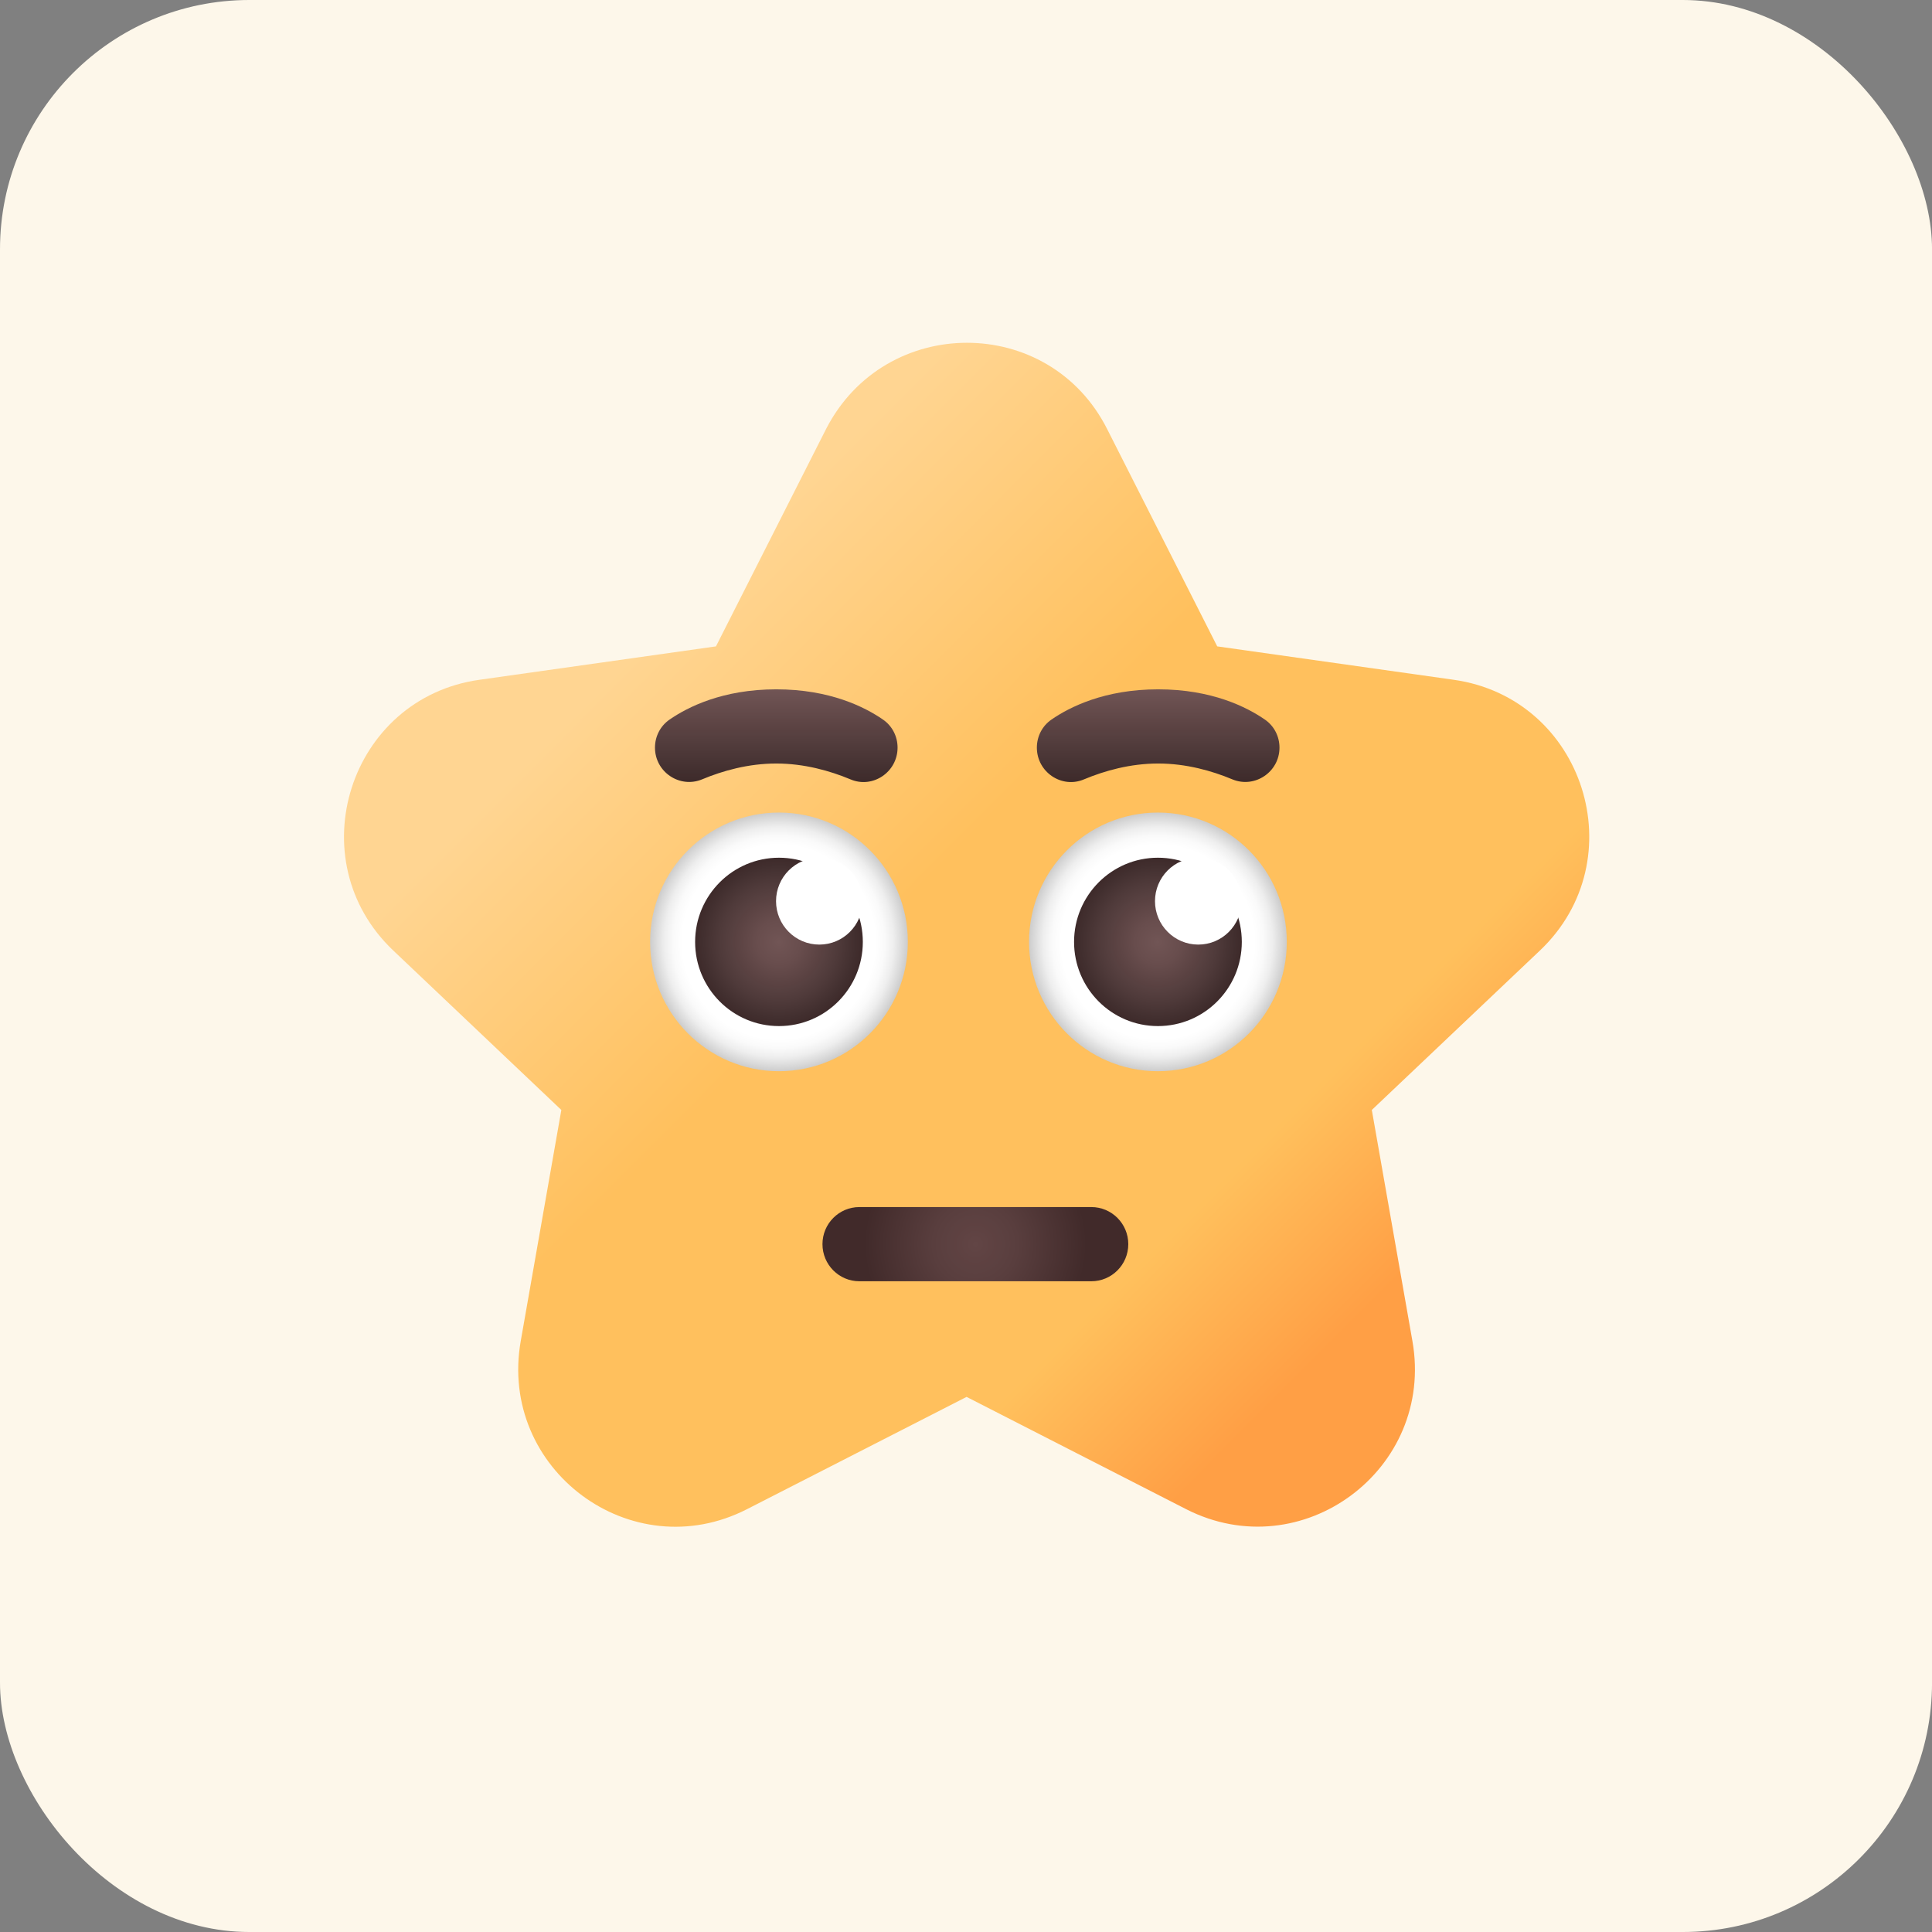 <svg width="62" height="62" viewBox="0 0 62 62" fill="none" xmlns="http://www.w3.org/2000/svg">
<rect x="0" y="0" width="62" height="62" fill="#808080" stroke="none"/>
<rect width="62.001" height="62" rx="8" fill="#FDF7EA"/>
<path d="M35.528 13.766L39.062 20.743L46.653 21.815C50.842 22.41 52.488 27.594 49.414 30.507L44.023 35.62L45.326 43.035C46.052 47.154 41.777 50.325 38.063 48.43L31.019 44.828L23.974 48.43C20.261 50.333 15.986 47.154 16.711 43.035L18.014 35.62L12.624 30.507C9.55 27.594 11.204 22.403 15.385 21.815L22.976 20.743L26.51 13.766C28.405 10.078 33.663 10.078 35.528 13.766Z" fill="url(#paint0_linear_18374_44314)"/>
<path d="M37.159 34.376C39.443 34.376 41.294 32.518 41.294 30.226C41.294 27.934 39.443 26.076 37.159 26.076C34.876 26.076 33.024 27.934 33.024 30.226C33.024 32.518 34.876 34.376 37.159 34.376Z" fill="url(#paint1_radial_18374_44314)"/>
<path d="M37.159 32.928C38.646 32.928 39.851 31.719 39.851 30.227C39.851 28.735 38.646 27.525 37.159 27.525C35.673 27.525 34.468 28.735 34.468 30.227C34.468 31.719 35.673 32.928 37.159 32.928Z" fill="url(#paint2_radial_18374_44314)"/>
<path d="M38.454 30.313C39.221 30.313 39.843 29.689 39.843 28.919C39.843 28.149 39.221 27.525 38.454 27.525C37.687 27.525 37.065 28.149 37.065 28.919C37.065 29.689 37.687 30.313 38.454 30.313Z" fill="white"/>
<path d="M24.998 34.376C27.281 34.376 29.133 32.518 29.133 30.226C29.133 27.934 27.281 26.076 24.998 26.076C22.714 26.076 20.863 27.934 20.863 30.226C20.863 32.518 22.714 34.376 24.998 34.376Z" fill="url(#paint3_radial_18374_44314)"/>
<path d="M24.998 32.928C26.485 32.928 27.689 31.719 27.689 30.227C27.689 28.735 26.485 27.525 24.998 27.525C23.512 27.525 22.307 28.735 22.307 30.227C22.307 31.719 23.512 32.928 24.998 32.928Z" fill="url(#paint4_radial_18374_44314)"/>
<path d="M26.293 30.313C27.06 30.313 27.681 29.689 27.681 28.919C27.681 28.149 27.06 27.525 26.293 27.525C25.526 27.525 24.904 28.149 24.904 28.919C24.904 29.689 25.526 30.313 26.293 30.313Z" fill="white"/>
<path d="M27.579 38.736H35.022C35.677 38.736 36.208 39.269 36.208 39.926C36.208 40.584 35.677 41.117 35.022 41.117H27.579C26.924 41.117 26.394 40.584 26.394 39.926C26.394 39.269 26.924 38.736 27.579 38.736Z" fill="url(#paint5_radial_18374_44314)"/>
<path d="M21.019 23.992C21.019 24.776 21.814 25.308 22.532 25.01C23.187 24.736 24.014 24.502 24.911 24.502C25.808 24.502 26.635 24.736 27.291 25.01C28.008 25.316 28.804 24.776 28.804 23.992C28.804 23.632 28.633 23.296 28.336 23.092C27.759 22.693 26.635 22.121 24.911 22.121C23.187 22.121 22.064 22.693 21.487 23.092C21.19 23.296 21.019 23.632 21.019 23.992Z" fill="url(#paint6_linear_18374_44314)"/>
<path d="M41.06 23.992C41.06 24.776 40.264 25.308 39.547 25.01C38.891 24.736 38.064 24.502 37.167 24.502C36.27 24.502 35.443 24.736 34.788 25.01C34.07 25.316 33.274 24.776 33.274 23.992C33.274 23.632 33.446 23.296 33.742 23.092C34.32 22.693 35.443 22.121 37.167 22.121C38.891 22.121 40.015 22.693 40.592 23.092C40.888 23.296 41.06 23.632 41.06 23.992Z" fill="url(#paint7_linear_18374_44314)"/>
<g style="mix-blend-mode:saturation">
<rect x="11" y="11" width="40" height="40" fill="white" fill-opacity="0.01"/>
</g>
<defs>
<linearGradient id="paint0_linear_18374_44314" x1="17.143" y1="18.627" x2="45.029" y2="46.41" gradientUnits="userSpaceOnUse">
<stop offset="0.1" stop-color="#FFD591"/>
<stop offset="0.4" stop-color="#FFC05C"/>
<stop offset="0.51" stop-color="#FFC05C"/>
<stop offset="0.74" stop-color="#FFC05C"/>
<stop offset="0.9" stop-color="#FF9E44"/>
</linearGradient>
<radialGradient id="paint1_radial_18374_44314" cx="0" cy="0" r="1" gradientUnits="userSpaceOnUse" gradientTransform="translate(37.155 30.229) scale(4.137 4.152)">
<stop offset="0.75" stop-color="white"/>
<stop offset="0.82" stop-color="#FAFAFA"/>
<stop offset="0.89" stop-color="#EEEEEE"/>
<stop offset="0.96" stop-color="#D9D9D9"/>
<stop offset="1" stop-color="#CCCCCC"/>
</radialGradient>
<radialGradient id="paint2_radial_18374_44314" cx="0" cy="0" r="1" gradientUnits="userSpaceOnUse" gradientTransform="translate(37.155 30.229) scale(2.688 2.697)">
<stop stop-color="#705454"/>
<stop offset="0.27" stop-color="#674C4C"/>
<stop offset="0.71" stop-color="#4E3838"/>
<stop offset="1" stop-color="#3B2828"/>
</radialGradient>
<radialGradient id="paint3_radial_18374_44314" cx="0" cy="0" r="1" gradientUnits="userSpaceOnUse" gradientTransform="translate(24.994 30.229) scale(4.137 4.152)">
<stop offset="0.75" stop-color="white"/>
<stop offset="0.82" stop-color="#FAFAFA"/>
<stop offset="0.89" stop-color="#EEEEEE"/>
<stop offset="0.96" stop-color="#D9D9D9"/>
<stop offset="1" stop-color="#CCCCCC"/>
</radialGradient>
<radialGradient id="paint4_radial_18374_44314" cx="0" cy="0" r="1" gradientUnits="userSpaceOnUse" gradientTransform="translate(24.994 30.229) scale(2.688 2.697)">
<stop stop-color="#705454"/>
<stop offset="0.27" stop-color="#674C4C"/>
<stop offset="0.71" stop-color="#4E3838"/>
<stop offset="1" stop-color="#3B2828"/>
</radialGradient>
<radialGradient id="paint5_radial_18374_44314" cx="0" cy="0" r="1" gradientUnits="userSpaceOnUse" gradientTransform="translate(31.303 39.926) scale(3.569 3.582)">
<stop stop-color="#614444"/>
<stop offset="0.38" stop-color="#583C3C"/>
<stop offset="1" stop-color="#402828"/>
</radialGradient>
<linearGradient id="paint6_linear_18374_44314" x1="24.911" y1="25.094" x2="24.911" y2="22.121" gradientUnits="userSpaceOnUse">
<stop stop-color="#3B2828"/>
<stop offset="1" stop-color="#705454"/>
</linearGradient>
<linearGradient id="paint7_linear_18374_44314" x1="37.17" y1="25.094" x2="37.17" y2="22.121" gradientUnits="userSpaceOnUse">
<stop stop-color="#3B2828"/>
<stop offset="1" stop-color="#705454"/>
</linearGradient>
</defs>
</svg>
